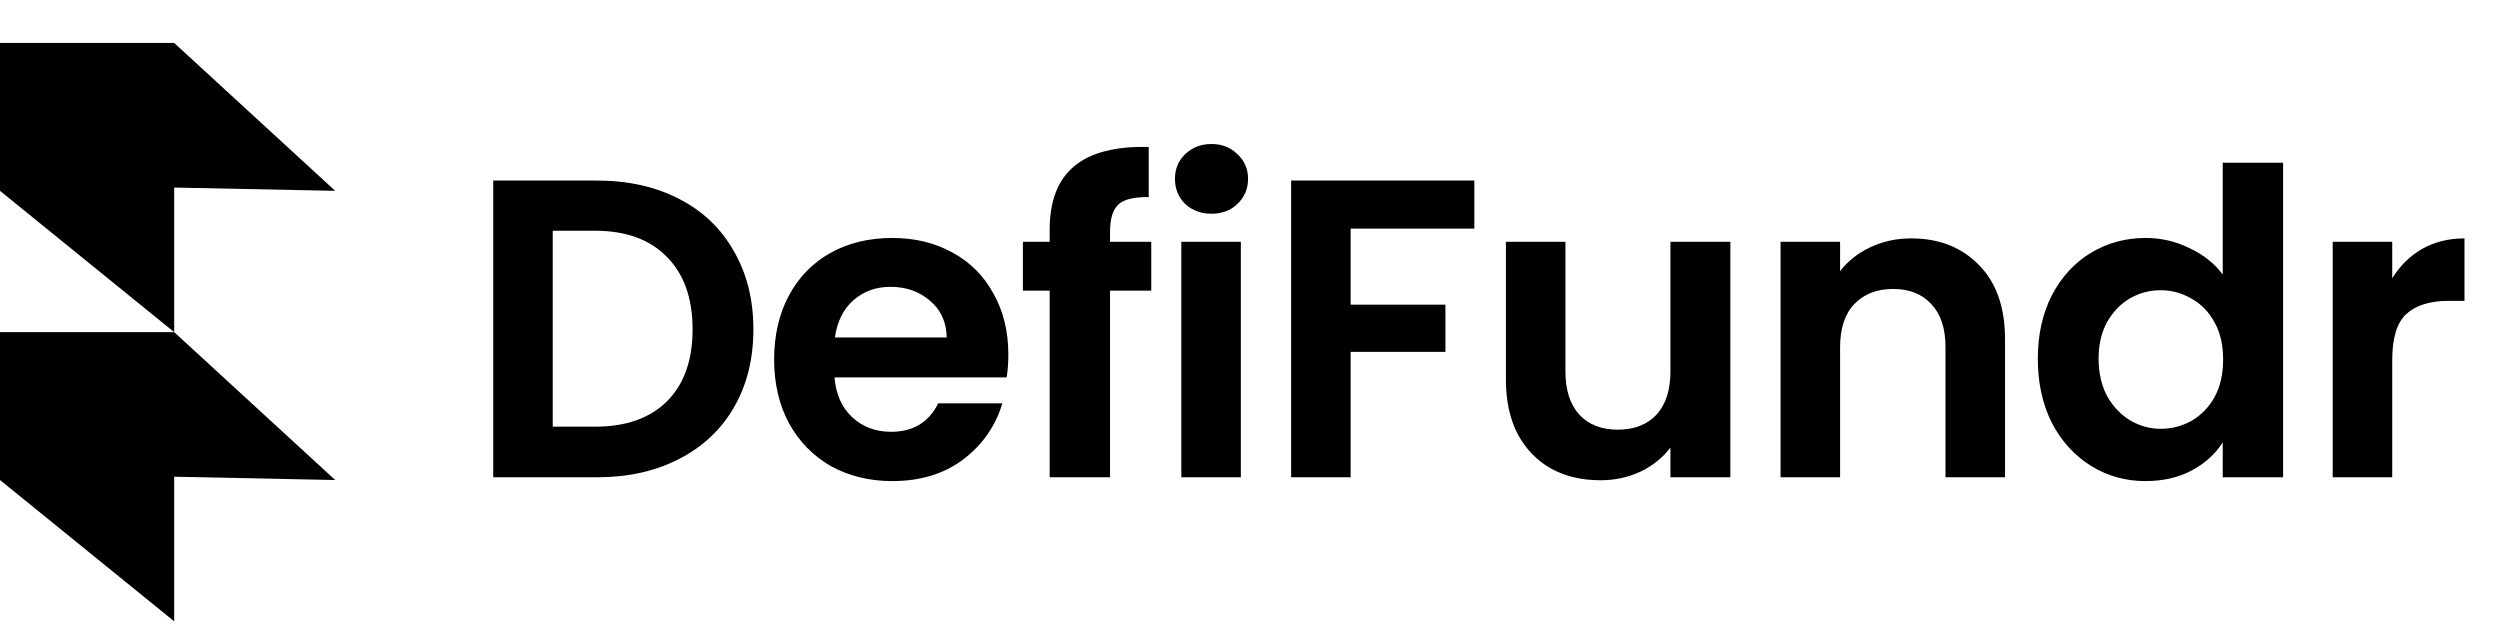 <svg width="110" height="28" viewBox="0 0 110 28" fill="none" xmlns="http://www.w3.org/2000/svg">
<path d="M0 1.89H7.664L14.749 8.397L7.664 8.252V14.614L0 8.397V1.89Z" fill="black"/>
<path d="M0 14.614H7.664L14.749 21.121L7.664 20.976V27.338L0 21.121V14.614Z" fill="black"/>
<path d="M26.266 7.945C27.638 7.945 28.841 8.213 29.876 8.749C30.923 9.285 31.727 10.052 32.289 11.05C32.862 12.035 33.149 13.182 33.149 14.491C33.149 15.8 32.862 16.948 32.289 17.933C31.727 18.905 30.923 19.66 29.876 20.196C28.841 20.732 27.638 21 26.266 21H21.702V7.945H26.266ZM26.172 18.774C27.544 18.774 28.604 18.4 29.352 17.652C30.1 16.904 30.474 15.85 30.474 14.491C30.474 13.132 30.1 12.072 29.352 11.312C28.604 10.538 27.544 10.152 26.172 10.152H24.321V18.774H26.172ZM44.367 15.595C44.367 15.969 44.343 16.305 44.293 16.605H36.718C36.78 17.353 37.042 17.939 37.503 18.363C37.965 18.787 38.532 18.999 39.205 18.999C40.178 18.999 40.87 18.581 41.281 17.746H44.105C43.806 18.743 43.233 19.566 42.385 20.214C41.537 20.85 40.496 21.168 39.261 21.168C38.264 21.168 37.366 20.95 36.568 20.514C35.782 20.065 35.165 19.435 34.716 18.625C34.28 17.814 34.062 16.879 34.062 15.819C34.062 14.747 34.28 13.805 34.716 12.995C35.153 12.184 35.764 11.561 36.549 11.124C37.335 10.688 38.239 10.47 39.261 10.47C40.246 10.47 41.125 10.682 41.898 11.106C42.684 11.53 43.289 12.134 43.713 12.92C44.149 13.693 44.367 14.585 44.367 15.595ZM41.655 14.847C41.643 14.173 41.4 13.637 40.926 13.238C40.452 12.826 39.872 12.621 39.187 12.621C38.538 12.621 37.989 12.82 37.541 13.219C37.104 13.606 36.836 14.148 36.736 14.847H41.655ZM50.655 12.789H48.841V21H46.185V12.789H45.007V10.638H46.185V10.114C46.185 8.843 46.547 7.907 47.27 7.309C47.993 6.71 49.084 6.43 50.543 6.467V8.674C49.907 8.662 49.465 8.768 49.215 8.992C48.966 9.217 48.841 9.622 48.841 10.208V10.638H50.655V12.789ZM53.306 9.404C52.845 9.404 52.458 9.26 52.147 8.973C51.847 8.674 51.698 8.306 51.698 7.87C51.698 7.434 51.847 7.072 52.147 6.785C52.458 6.486 52.845 6.336 53.306 6.336C53.767 6.336 54.148 6.486 54.447 6.785C54.759 7.072 54.915 7.434 54.915 7.87C54.915 8.306 54.759 8.674 54.447 8.973C54.148 9.26 53.767 9.404 53.306 9.404ZM54.597 10.638V21H51.978V10.638H54.597ZM64.871 7.945V10.058H59.428V13.406H63.599V15.482H59.428V21H56.81V7.945H64.871ZM76.136 10.638V21H73.499V19.691C73.162 20.14 72.719 20.495 72.171 20.757C71.635 21.006 71.048 21.131 70.412 21.131C69.602 21.131 68.885 20.963 68.262 20.626C67.638 20.277 67.146 19.772 66.784 19.111C66.435 18.438 66.26 17.64 66.26 16.717V10.638H68.879V16.343C68.879 17.166 69.085 17.802 69.496 18.251C69.907 18.687 70.469 18.905 71.179 18.905C71.903 18.905 72.47 18.687 72.881 18.251C73.293 17.802 73.499 17.166 73.499 16.343V10.638H76.136ZM84.087 10.489C85.322 10.489 86.319 10.881 87.08 11.667C87.841 12.44 88.221 13.525 88.221 14.921V21H85.602V15.277C85.602 14.454 85.397 13.824 84.985 13.388C84.574 12.939 84.013 12.714 83.302 12.714C82.579 12.714 82.005 12.939 81.581 13.388C81.17 13.824 80.964 14.454 80.964 15.277V21H78.345V10.638H80.964V11.929C81.313 11.48 81.756 11.131 82.292 10.881C82.841 10.619 83.439 10.489 84.087 10.489ZM89.664 15.782C89.664 14.734 89.869 13.805 90.281 12.995C90.705 12.184 91.278 11.561 92.001 11.124C92.725 10.688 93.529 10.47 94.414 10.47C95.088 10.47 95.73 10.619 96.341 10.919C96.952 11.206 97.438 11.592 97.8 12.078V7.159H100.456V21H97.8V19.466C97.475 19.977 97.02 20.389 96.434 20.701C95.848 21.012 95.169 21.168 94.396 21.168C93.523 21.168 92.725 20.944 92.001 20.495C91.278 20.046 90.705 19.416 90.281 18.606C89.869 17.783 89.664 16.841 89.664 15.782ZM97.818 15.819C97.818 15.183 97.694 14.641 97.444 14.192C97.195 13.73 96.858 13.381 96.434 13.144C96.01 12.895 95.555 12.77 95.069 12.77C94.583 12.77 94.134 12.889 93.722 13.126C93.311 13.363 92.974 13.712 92.712 14.173C92.463 14.622 92.338 15.158 92.338 15.782C92.338 16.405 92.463 16.954 92.712 17.428C92.974 17.889 93.311 18.244 93.722 18.494C94.146 18.743 94.595 18.868 95.069 18.868C95.555 18.868 96.01 18.749 96.434 18.512C96.858 18.263 97.195 17.914 97.444 17.465C97.694 17.004 97.818 16.455 97.818 15.819ZM105.258 12.247C105.594 11.698 106.031 11.268 106.567 10.956C107.115 10.644 107.739 10.489 108.437 10.489V13.238H107.745C106.922 13.238 106.299 13.431 105.875 13.818C105.463 14.204 105.258 14.878 105.258 15.838V21H102.639V10.638H105.258V12.247Z" fill="black"/>
</svg>
